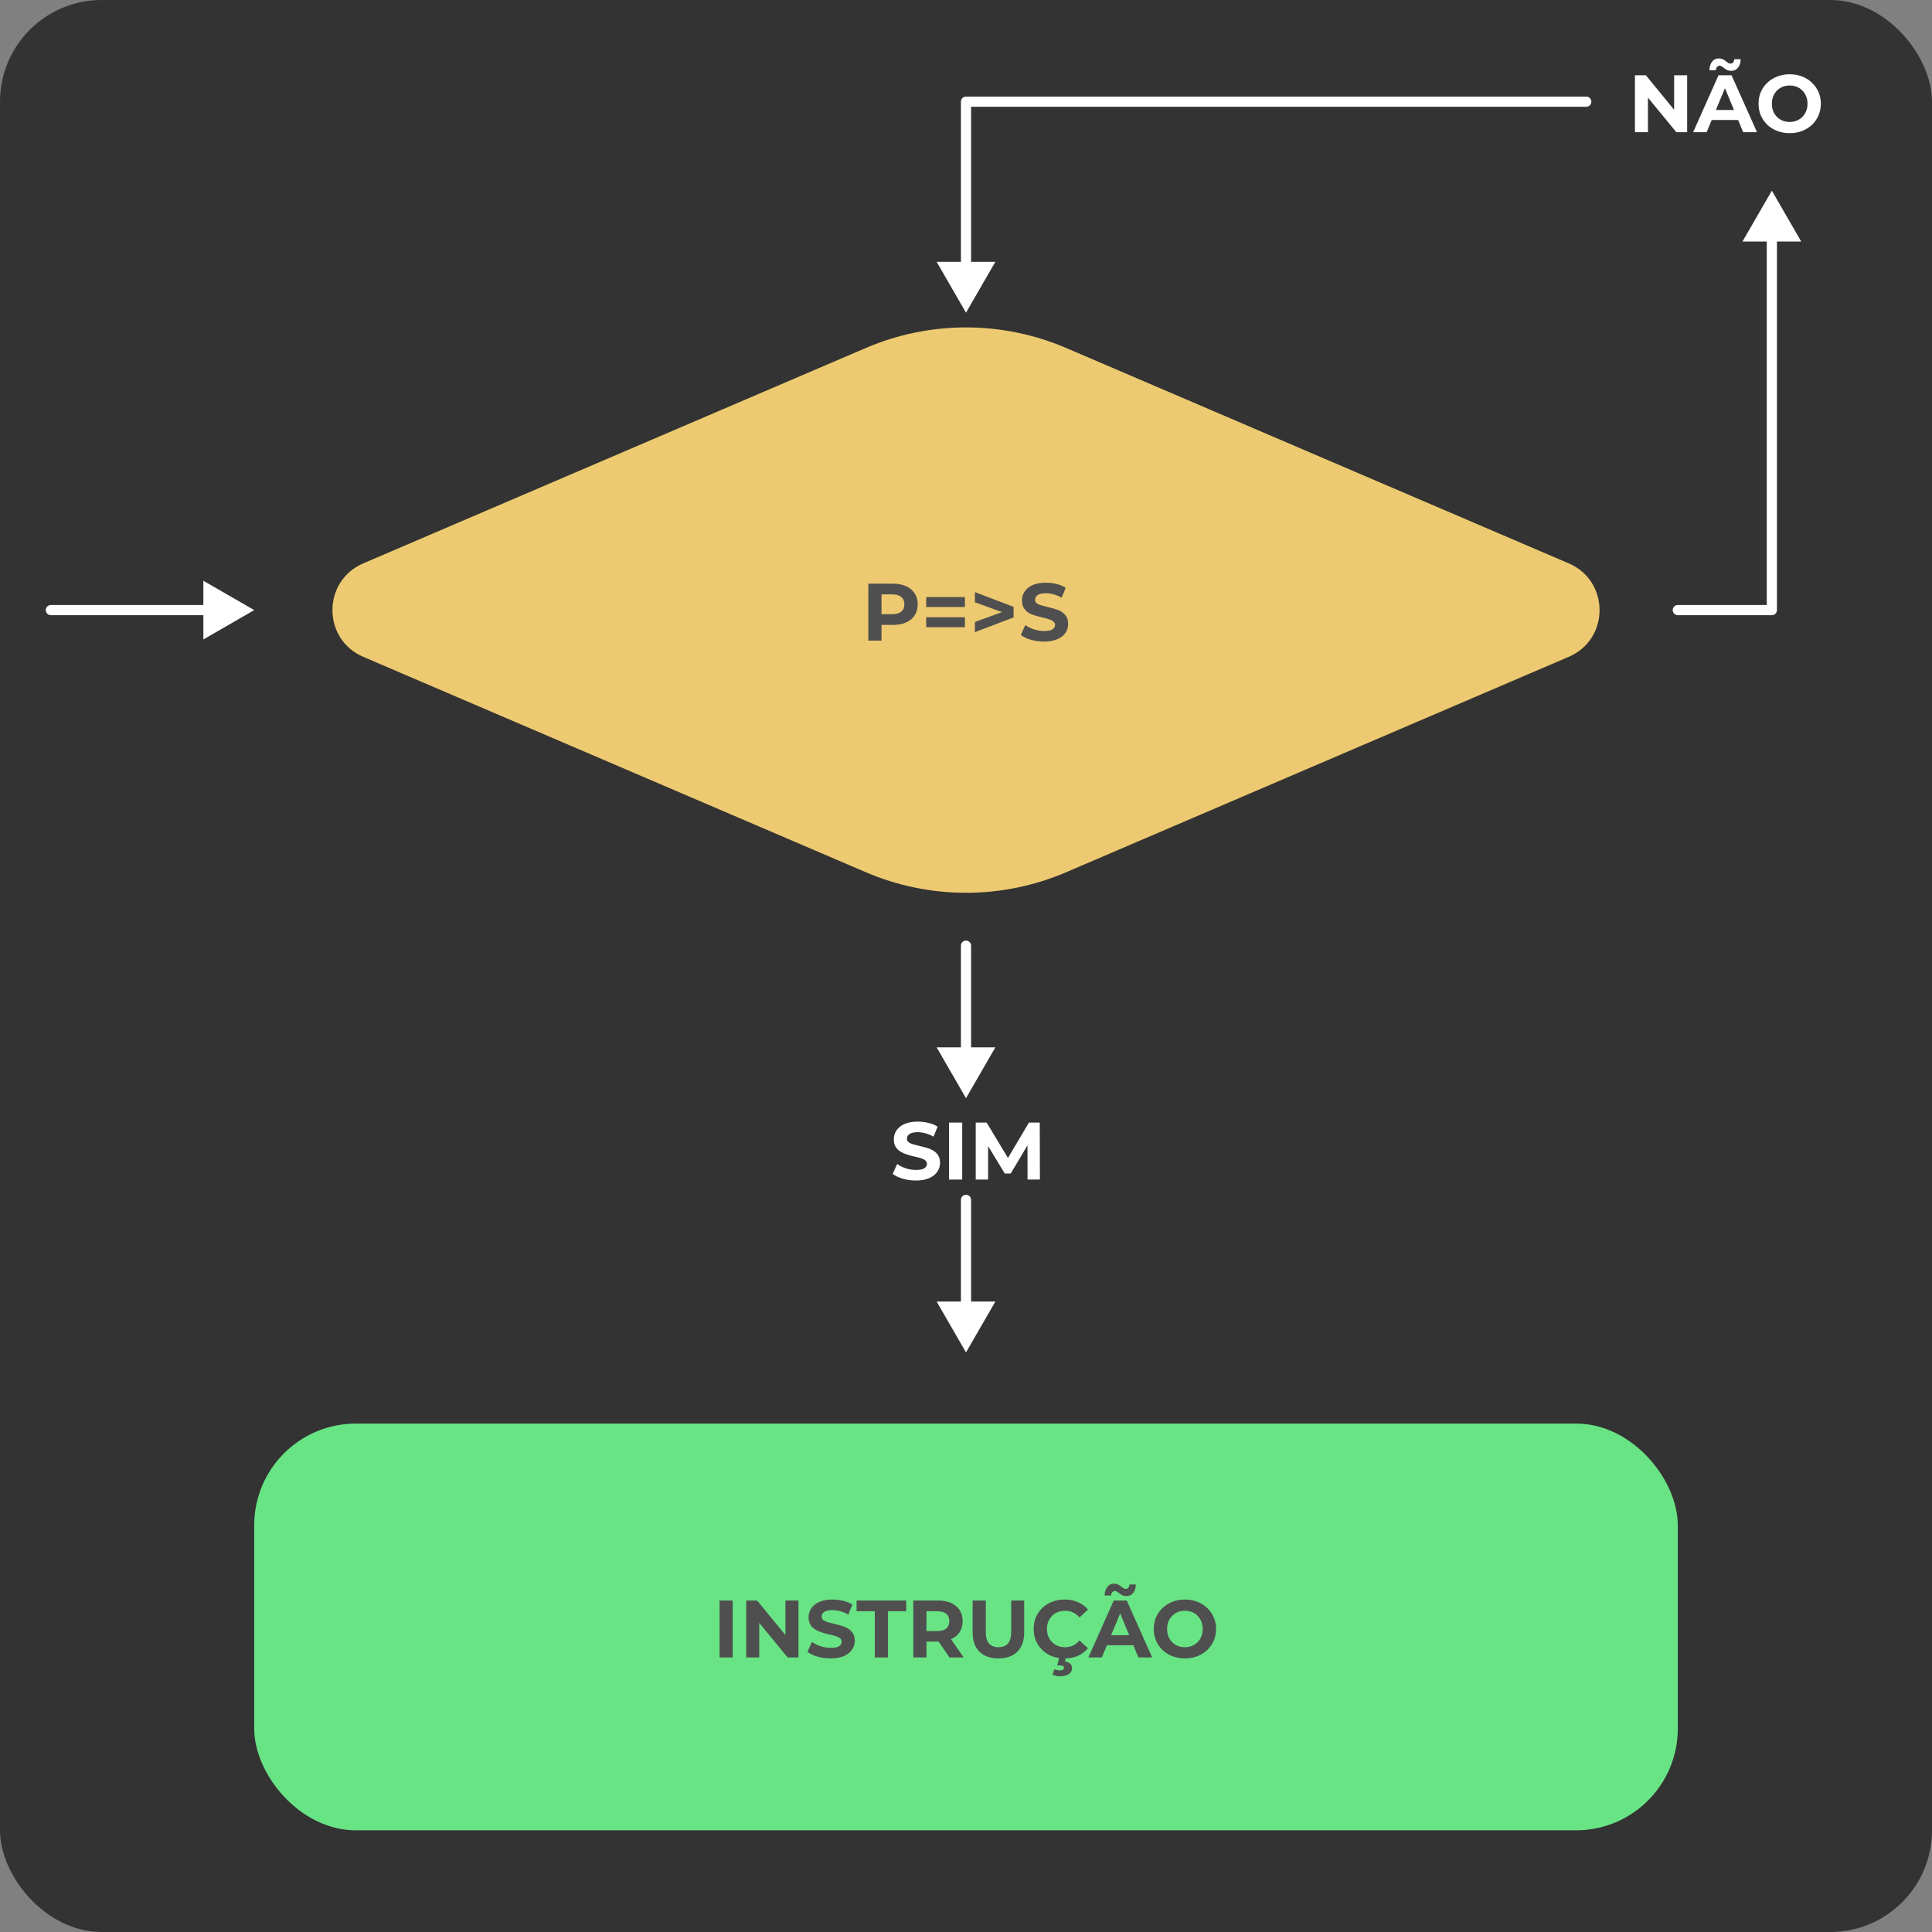 <svg width="380" height="380" viewBox="0 0 380 380" fill="none" xmlns="http://www.w3.org/2000/svg">
<rect x="0" y="0" width="380" height="380" fill="#808080" stroke="none"/>
<g clip-path="url(#clip0_10_3039)">
<rect width="380" height="380" rx="20" fill="#333333"/>
<path d="M170.304 171.559L71.447 129.191C63.366 125.728 63.366 114.272 71.447 110.809L170.304 68.441C182.881 63.051 197.119 63.051 209.696 68.441L308.553 110.809C316.634 114.272 316.634 125.728 308.553 129.191L209.696 171.559C197.118 176.949 182.881 176.949 170.304 171.559Z" fill="#EDCA71"/>
<path d="M175.637 114.8C176.629 114.8 177.488 114.965 178.213 115.296C178.949 115.627 179.514 116.096 179.909 116.704C180.304 117.312 180.501 118.032 180.501 118.864C180.501 119.685 180.304 120.405 179.909 121.024C179.514 121.632 178.949 122.101 178.213 122.432C177.488 122.752 176.629 122.912 175.637 122.912H173.381V126H170.789V114.8H175.637ZM175.493 120.8C176.272 120.8 176.864 120.635 177.269 120.304C177.674 119.963 177.877 119.483 177.877 118.864C177.877 118.235 177.674 117.755 177.269 117.424C176.864 117.083 176.272 116.912 175.493 116.912H173.381V120.8H175.493ZM182.172 117.44H189.788V119.392H182.172V117.44ZM182.172 121.408H189.788V123.36H182.172V121.408ZM199.366 119.36V121.44L191.75 124.336V122.336L197.078 120.4L191.75 118.448V116.464L199.366 119.36ZM205.344 126.192C204.459 126.192 203.6 126.075 202.768 125.84C201.947 125.595 201.285 125.28 200.784 124.896L201.664 122.944C202.144 123.296 202.715 123.579 203.376 123.792C204.037 124.005 204.699 124.112 205.36 124.112C206.096 124.112 206.64 124.005 206.992 123.792C207.344 123.568 207.52 123.275 207.52 122.912C207.52 122.645 207.413 122.427 207.2 122.256C206.997 122.075 206.731 121.931 206.4 121.824C206.08 121.717 205.643 121.6 205.088 121.472C204.235 121.269 203.536 121.067 202.992 120.864C202.448 120.661 201.979 120.336 201.584 119.888C201.2 119.44 201.008 118.843 201.008 118.096C201.008 117.445 201.184 116.859 201.536 116.336C201.888 115.803 202.416 115.381 203.12 115.072C203.835 114.763 204.704 114.608 205.728 114.608C206.443 114.608 207.141 114.693 207.824 114.864C208.507 115.035 209.104 115.28 209.616 115.6L208.816 117.568C207.781 116.981 206.747 116.688 205.712 116.688C204.987 116.688 204.448 116.805 204.096 117.04C203.755 117.275 203.584 117.584 203.584 117.968C203.584 118.352 203.781 118.64 204.176 118.832C204.581 119.013 205.195 119.195 206.016 119.376C206.869 119.579 207.568 119.781 208.112 119.984C208.656 120.187 209.12 120.507 209.504 120.944C209.899 121.381 210.096 121.973 210.096 122.72C210.096 123.36 209.915 123.947 209.552 124.48C209.2 125.003 208.667 125.419 207.952 125.728C207.237 126.037 206.368 126.192 205.344 126.192Z" fill="#4F4F4F"/>
<path d="M10 119C9.448 119 9 119.448 9 120C9 120.552 9.448 121 10 121L10 119ZM50 120L40 114.226L40 125.774L50 120ZM10 121L41 121L41 119L10 119L10 121Z" fill="white"/>
<path d="M191 186C191 185.448 190.552 185 190 185C189.448 185 189 185.448 189 186L191 186ZM190 216L195.774 206L184.226 206L190 216ZM189 186L189 207L191 207L191 186L189 186Z" fill="white"/>
<path d="M191 236C191 235.448 190.552 235 190 235C189.448 235 189 235.448 189 236L191 236ZM190 266L195.774 256L184.226 256L190 266ZM189 236L189 257L191 257L191 236L189 236Z" fill="white"/>
<path d="M330 119C329.448 119 329 119.448 329 120C329 120.552 329.448 121 330 121L330 119ZM348.5 120L348.5 121C349.052 121 349.5 120.552 349.5 120L348.5 120ZM348.5 37.5L342.726 47.5L354.274 47.5L348.5 37.5ZM330 121L348.5 121L348.5 119L330 119L330 121ZM349.5 120L349.5 46.5L347.5 46.5L347.5 120L349.5 120Z" fill="white"/>
<path d="M312 21C312.552 21 313 20.552 313 20C313 19.448 312.552 19 312 19L312 21ZM190 20L190 19C189.735 19 189.48 19.105 189.293 19.293C189.105 19.48 189 19.735 189 20L190 20ZM190 61.5L195.774 51.5L184.226 51.5L190 61.5ZM312 19L190 19L190 21L312 21L312 19ZM189 20L189 52.5L191 52.5L191 20L189 20Z" fill="white"/>
<rect x="50" y="280" width="280" height="80" rx="20" fill="#69E485"/>
<path d="M141.523 326V314.8H144.115V326H141.523ZM146.773 326V314.8H148.917L155.525 322.864H154.485V314.8H157.045V326H154.917L148.293 317.936H149.333V326H146.773ZM163.375 326.192C162.479 326.192 161.621 326.075 160.799 325.84C159.978 325.595 159.317 325.28 158.815 324.896L159.695 322.944C160.175 323.285 160.741 323.568 161.391 323.792C162.053 324.005 162.719 324.112 163.391 324.112C163.903 324.112 164.314 324.064 164.623 323.968C164.943 323.861 165.178 323.717 165.327 323.536C165.477 323.355 165.551 323.147 165.551 322.912C165.551 322.613 165.434 322.379 165.199 322.208C164.965 322.027 164.655 321.883 164.271 321.776C163.887 321.659 163.461 321.552 162.991 321.456C162.533 321.349 162.069 321.221 161.599 321.072C161.141 320.923 160.719 320.731 160.335 320.496C159.951 320.261 159.637 319.952 159.391 319.568C159.157 319.184 159.039 318.693 159.039 318.096C159.039 317.456 159.21 316.875 159.551 316.352C159.903 315.819 160.426 315.397 161.119 315.088C161.823 314.768 162.703 314.608 163.759 314.608C164.463 314.608 165.157 314.693 165.839 314.864C166.522 315.024 167.125 315.269 167.647 315.6L166.847 317.568C166.325 317.269 165.802 317.051 165.279 316.912C164.757 316.763 164.245 316.688 163.743 316.688C163.242 316.688 162.831 316.747 162.511 316.864C162.191 316.981 161.962 317.136 161.823 317.328C161.685 317.509 161.615 317.723 161.615 317.968C161.615 318.256 161.733 318.491 161.967 318.672C162.202 318.843 162.511 318.981 162.895 319.088C163.279 319.195 163.701 319.301 164.159 319.408C164.629 319.515 165.093 319.637 165.551 319.776C166.021 319.915 166.447 320.101 166.831 320.336C167.215 320.571 167.525 320.88 167.759 321.264C168.005 321.648 168.127 322.133 168.127 322.72C168.127 323.349 167.951 323.925 167.599 324.448C167.247 324.971 166.719 325.392 166.015 325.712C165.322 326.032 164.442 326.192 163.375 326.192ZM172.062 326V316.912H168.478V314.8H178.238V316.912H174.654V326H172.062ZM179.633 326V314.8H184.481C185.483 314.8 186.347 314.965 187.073 315.296C187.798 315.616 188.358 316.08 188.753 316.688C189.147 317.296 189.345 318.021 189.345 318.864C189.345 319.696 189.147 320.416 188.753 321.024C188.358 321.621 187.798 322.08 187.073 322.4C186.347 322.72 185.483 322.88 184.481 322.88H181.073L182.225 321.744V326H179.633ZM186.753 326L183.953 321.936H186.721L189.553 326H186.753ZM182.225 322.032L181.073 320.816H184.337C185.137 320.816 185.734 320.645 186.129 320.304C186.523 319.952 186.721 319.472 186.721 318.864C186.721 318.245 186.523 317.765 186.129 317.424C185.734 317.083 185.137 316.912 184.337 316.912H181.073L182.225 315.68V322.032ZM196.374 326.192C194.785 326.192 193.542 325.749 192.646 324.864C191.75 323.979 191.302 322.715 191.302 321.072V314.8H193.894V320.976C193.894 322.043 194.113 322.811 194.55 323.28C194.988 323.749 195.601 323.984 196.39 323.984C197.18 323.984 197.793 323.749 198.23 323.28C198.668 322.811 198.886 322.043 198.886 320.976V314.8H201.446V321.072C201.446 322.715 200.998 323.979 200.102 324.864C199.206 325.749 197.964 326.192 196.374 326.192ZM209.368 326.192C208.504 326.192 207.698 326.053 206.952 325.776C206.216 325.488 205.576 325.083 205.032 324.56C204.488 324.037 204.061 323.424 203.752 322.72C203.453 322.016 203.304 321.243 203.304 320.4C203.304 319.557 203.453 318.784 203.752 318.08C204.061 317.376 204.488 316.763 205.032 316.24C205.586 315.717 206.232 315.317 206.968 315.04C207.704 314.752 208.509 314.608 209.384 314.608C210.354 314.608 211.229 314.779 212.008 315.12C212.797 315.451 213.458 315.941 213.992 316.592L212.328 318.128C211.944 317.691 211.517 317.365 211.048 317.152C210.578 316.928 210.066 316.816 209.512 316.816C208.989 316.816 208.509 316.901 208.072 317.072C207.634 317.243 207.256 317.488 206.936 317.808C206.616 318.128 206.365 318.507 206.184 318.944C206.013 319.381 205.928 319.867 205.928 320.4C205.928 320.933 206.013 321.419 206.184 321.856C206.365 322.293 206.616 322.672 206.936 322.992C207.256 323.312 207.634 323.557 208.072 323.728C208.509 323.899 208.989 323.984 209.512 323.984C210.066 323.984 210.578 323.877 211.048 323.664C211.517 323.44 211.944 323.104 212.328 322.656L213.992 324.192C213.458 324.843 212.797 325.339 212.008 325.68C211.229 326.021 210.349 326.192 209.368 326.192ZM208.504 329.712C208.226 329.712 207.954 329.68 207.688 329.616C207.432 329.552 207.208 329.472 207.016 329.376L207.4 328.304C207.56 328.379 207.725 328.437 207.896 328.48C208.066 328.523 208.248 328.544 208.44 328.544C208.738 328.544 208.952 328.496 209.08 328.4C209.208 328.304 209.272 328.181 209.272 328.032C209.272 327.893 209.208 327.781 209.08 327.696C208.962 327.611 208.765 327.568 208.488 327.568H207.944L208.36 325.872H209.688L209.464 326.8C209.944 326.853 210.296 327.003 210.52 327.248C210.744 327.504 210.856 327.797 210.856 328.128C210.856 328.608 210.642 328.992 210.216 329.28C209.789 329.568 209.218 329.712 208.504 329.712ZM214.067 326L219.059 314.8H221.619L226.627 326H223.907L219.811 316.112H220.835L216.723 326H214.067ZM216.563 323.6L217.251 321.632H223.011L223.715 323.6H216.563ZM221.539 313.936C221.262 313.936 221.016 313.888 220.803 313.792C220.59 313.685 220.398 313.568 220.227 313.44C220.056 313.301 219.896 313.184 219.747 313.088C219.598 312.981 219.448 312.928 219.299 312.928C219.086 312.928 218.91 313.008 218.771 313.168C218.632 313.317 218.552 313.536 218.531 313.824H217.267C217.288 313.109 217.464 312.544 217.795 312.128C218.126 311.701 218.574 311.488 219.139 311.488C219.416 311.488 219.662 311.541 219.875 311.648C220.088 311.744 220.28 311.861 220.451 312C220.632 312.139 220.798 312.261 220.947 312.368C221.096 312.464 221.24 312.512 221.379 312.512C221.603 312.512 221.784 312.437 221.923 312.288C222.062 312.128 222.136 311.915 222.147 311.648H223.411C223.4 312.331 223.224 312.885 222.883 313.312C222.552 313.728 222.104 313.936 221.539 313.936ZM233.073 326.192C232.187 326.192 231.366 326.048 230.609 325.76C229.862 325.472 229.211 325.067 228.657 324.544C228.113 324.021 227.686 323.408 227.377 322.704C227.078 322 226.929 321.232 226.929 320.4C226.929 319.568 227.078 318.8 227.377 318.096C227.686 317.392 228.118 316.779 228.673 316.256C229.227 315.733 229.878 315.328 230.625 315.04C231.371 314.752 232.182 314.608 233.057 314.608C233.942 314.608 234.753 314.752 235.489 315.04C236.235 315.328 236.881 315.733 237.425 316.256C237.979 316.779 238.411 317.392 238.721 318.096C239.03 318.789 239.185 319.557 239.185 320.4C239.185 321.232 239.03 322.005 238.721 322.72C238.411 323.424 237.979 324.037 237.425 324.56C236.881 325.072 236.235 325.472 235.489 325.76C234.753 326.048 233.947 326.192 233.073 326.192ZM233.057 323.984C233.558 323.984 234.017 323.899 234.433 323.728C234.859 323.557 235.233 323.312 235.553 322.992C235.873 322.672 236.118 322.293 236.289 321.856C236.47 321.419 236.561 320.933 236.561 320.4C236.561 319.867 236.47 319.381 236.289 318.944C236.118 318.507 235.873 318.128 235.553 317.808C235.243 317.488 234.875 317.243 234.449 317.072C234.022 316.901 233.558 316.816 233.057 316.816C232.555 316.816 232.091 316.901 231.665 317.072C231.249 317.243 230.881 317.488 230.561 317.808C230.241 318.128 229.99 318.507 229.809 318.944C229.638 319.381 229.553 319.867 229.553 320.4C229.553 320.923 229.638 321.408 229.809 321.856C229.99 322.293 230.235 322.672 230.545 322.992C230.865 323.312 231.238 323.557 231.665 323.728C232.091 323.899 232.555 323.984 233.057 323.984Z" fill="#4F4F4F"/>
<path d="M321.57 26V14.8H323.714L330.322 22.864H329.282V14.8H331.842V26H329.714L323.09 17.936H324.13V26H321.57ZM333.02 26L338.012 14.8H340.572L345.58 26H342.86L338.764 16.112H339.788L335.676 26H333.02ZM335.516 23.6L336.204 21.632H341.964L342.668 23.6H335.516ZM340.492 13.936C340.215 13.936 339.969 13.888 339.756 13.792C339.543 13.685 339.351 13.568 339.18 13.44C339.009 13.301 338.849 13.184 338.7 13.088C338.551 12.981 338.401 12.928 338.252 12.928C338.039 12.928 337.863 13.008 337.724 13.168C337.585 13.317 337.505 13.536 337.484 13.824H336.22C336.241 13.109 336.417 12.544 336.748 12.128C337.079 11.701 337.527 11.488 338.092 11.488C338.369 11.488 338.615 11.541 338.828 11.648C339.041 11.744 339.233 11.861 339.404 12C339.585 12.139 339.751 12.261 339.9 12.368C340.049 12.464 340.193 12.512 340.332 12.512C340.556 12.512 340.737 12.437 340.876 12.288C341.015 12.128 341.089 11.915 341.1 11.648H342.364C342.353 12.331 342.177 12.885 341.836 13.312C341.505 13.728 341.057 13.936 340.492 13.936ZM352.026 26.192C351.14 26.192 350.319 26.048 349.562 25.76C348.815 25.472 348.164 25.067 347.61 24.544C347.066 24.021 346.639 23.408 346.33 22.704C346.031 22 345.882 21.232 345.882 20.4C345.882 19.568 346.031 18.8 346.33 18.096C346.639 17.392 347.071 16.779 347.626 16.256C348.18 15.733 348.831 15.328 349.578 15.04C350.324 14.752 351.135 14.608 352.01 14.608C352.895 14.608 353.706 14.752 354.442 15.04C355.188 15.328 355.834 15.733 356.378 16.256C356.932 16.779 357.364 17.392 357.674 18.096C357.983 18.789 358.138 19.557 358.138 20.4C358.138 21.232 357.983 22.005 357.674 22.72C357.364 23.424 356.932 24.037 356.378 24.56C355.834 25.072 355.188 25.472 354.442 25.76C353.706 26.048 352.9 26.192 352.026 26.192ZM352.01 23.984C352.511 23.984 352.97 23.899 353.386 23.728C353.812 23.557 354.186 23.312 354.506 22.992C354.826 22.672 355.071 22.293 355.242 21.856C355.423 21.419 355.514 20.933 355.514 20.4C355.514 19.867 355.423 19.381 355.242 18.944C355.071 18.507 354.826 18.128 354.506 17.808C354.196 17.488 353.828 17.243 353.402 17.072C352.975 16.901 352.511 16.816 352.01 16.816C351.508 16.816 351.044 16.901 350.618 17.072C350.202 17.243 349.834 17.488 349.514 17.808C349.194 18.128 348.943 18.507 348.762 18.944C348.591 19.381 348.506 19.867 348.506 20.4C348.506 20.923 348.591 21.408 348.762 21.856C348.943 22.293 349.188 22.672 349.498 22.992C349.818 23.312 350.191 23.557 350.618 23.728C351.044 23.899 351.508 23.984 352.01 23.984Z" fill="white"/>
<path d="M180.141 232.192C179.245 232.192 178.386 232.075 177.565 231.84C176.743 231.595 176.082 231.28 175.581 230.896L176.461 228.944C176.941 229.285 177.506 229.568 178.157 229.792C178.818 230.005 179.485 230.112 180.157 230.112C180.669 230.112 181.079 230.064 181.389 229.968C181.709 229.861 181.943 229.717 182.093 229.536C182.242 229.355 182.317 229.147 182.317 228.912C182.317 228.613 182.199 228.379 181.965 228.208C181.73 228.027 181.421 227.883 181.037 227.776C180.653 227.659 180.226 227.552 179.757 227.456C179.298 227.349 178.834 227.221 178.365 227.072C177.906 226.923 177.485 226.731 177.101 226.496C176.717 226.261 176.402 225.952 176.157 225.568C175.922 225.184 175.805 224.693 175.805 224.096C175.805 223.456 175.975 222.875 176.317 222.352C176.669 221.819 177.191 221.397 177.885 221.088C178.589 220.768 179.469 220.608 180.525 220.608C181.229 220.608 181.922 220.693 182.605 220.864C183.287 221.024 183.89 221.269 184.413 221.6L183.613 223.568C183.09 223.269 182.567 223.051 182.045 222.912C181.522 222.763 181.01 222.688 180.509 222.688C180.007 222.688 179.597 222.747 179.277 222.864C178.957 222.981 178.727 223.136 178.589 223.328C178.45 223.509 178.381 223.723 178.381 223.968C178.381 224.256 178.498 224.491 178.733 224.672C178.967 224.843 179.277 224.981 179.661 225.088C180.045 225.195 180.466 225.301 180.925 225.408C181.394 225.515 181.858 225.637 182.317 225.776C182.786 225.915 183.213 226.101 183.597 226.336C183.981 226.571 184.29 226.88 184.525 227.264C184.77 227.648 184.893 228.133 184.893 228.72C184.893 229.349 184.717 229.925 184.365 230.448C184.013 230.971 183.485 231.392 182.781 231.712C182.087 232.032 181.207 232.192 180.141 232.192ZM186.664 232V220.8H189.256V232H186.664ZM191.914 232V220.8H194.058L198.826 228.704H197.69L202.378 220.8H204.506L204.538 232H202.106L202.09 224.528H202.538L198.794 230.816H197.626L193.802 224.528H194.346V232H191.914Z" fill="white"/>
</g>
<defs>
<clipPath id="clip0_10_3039">
<rect width="380" height="380" rx="20" fill="white"/>
</clipPath>
</defs>
</svg>
